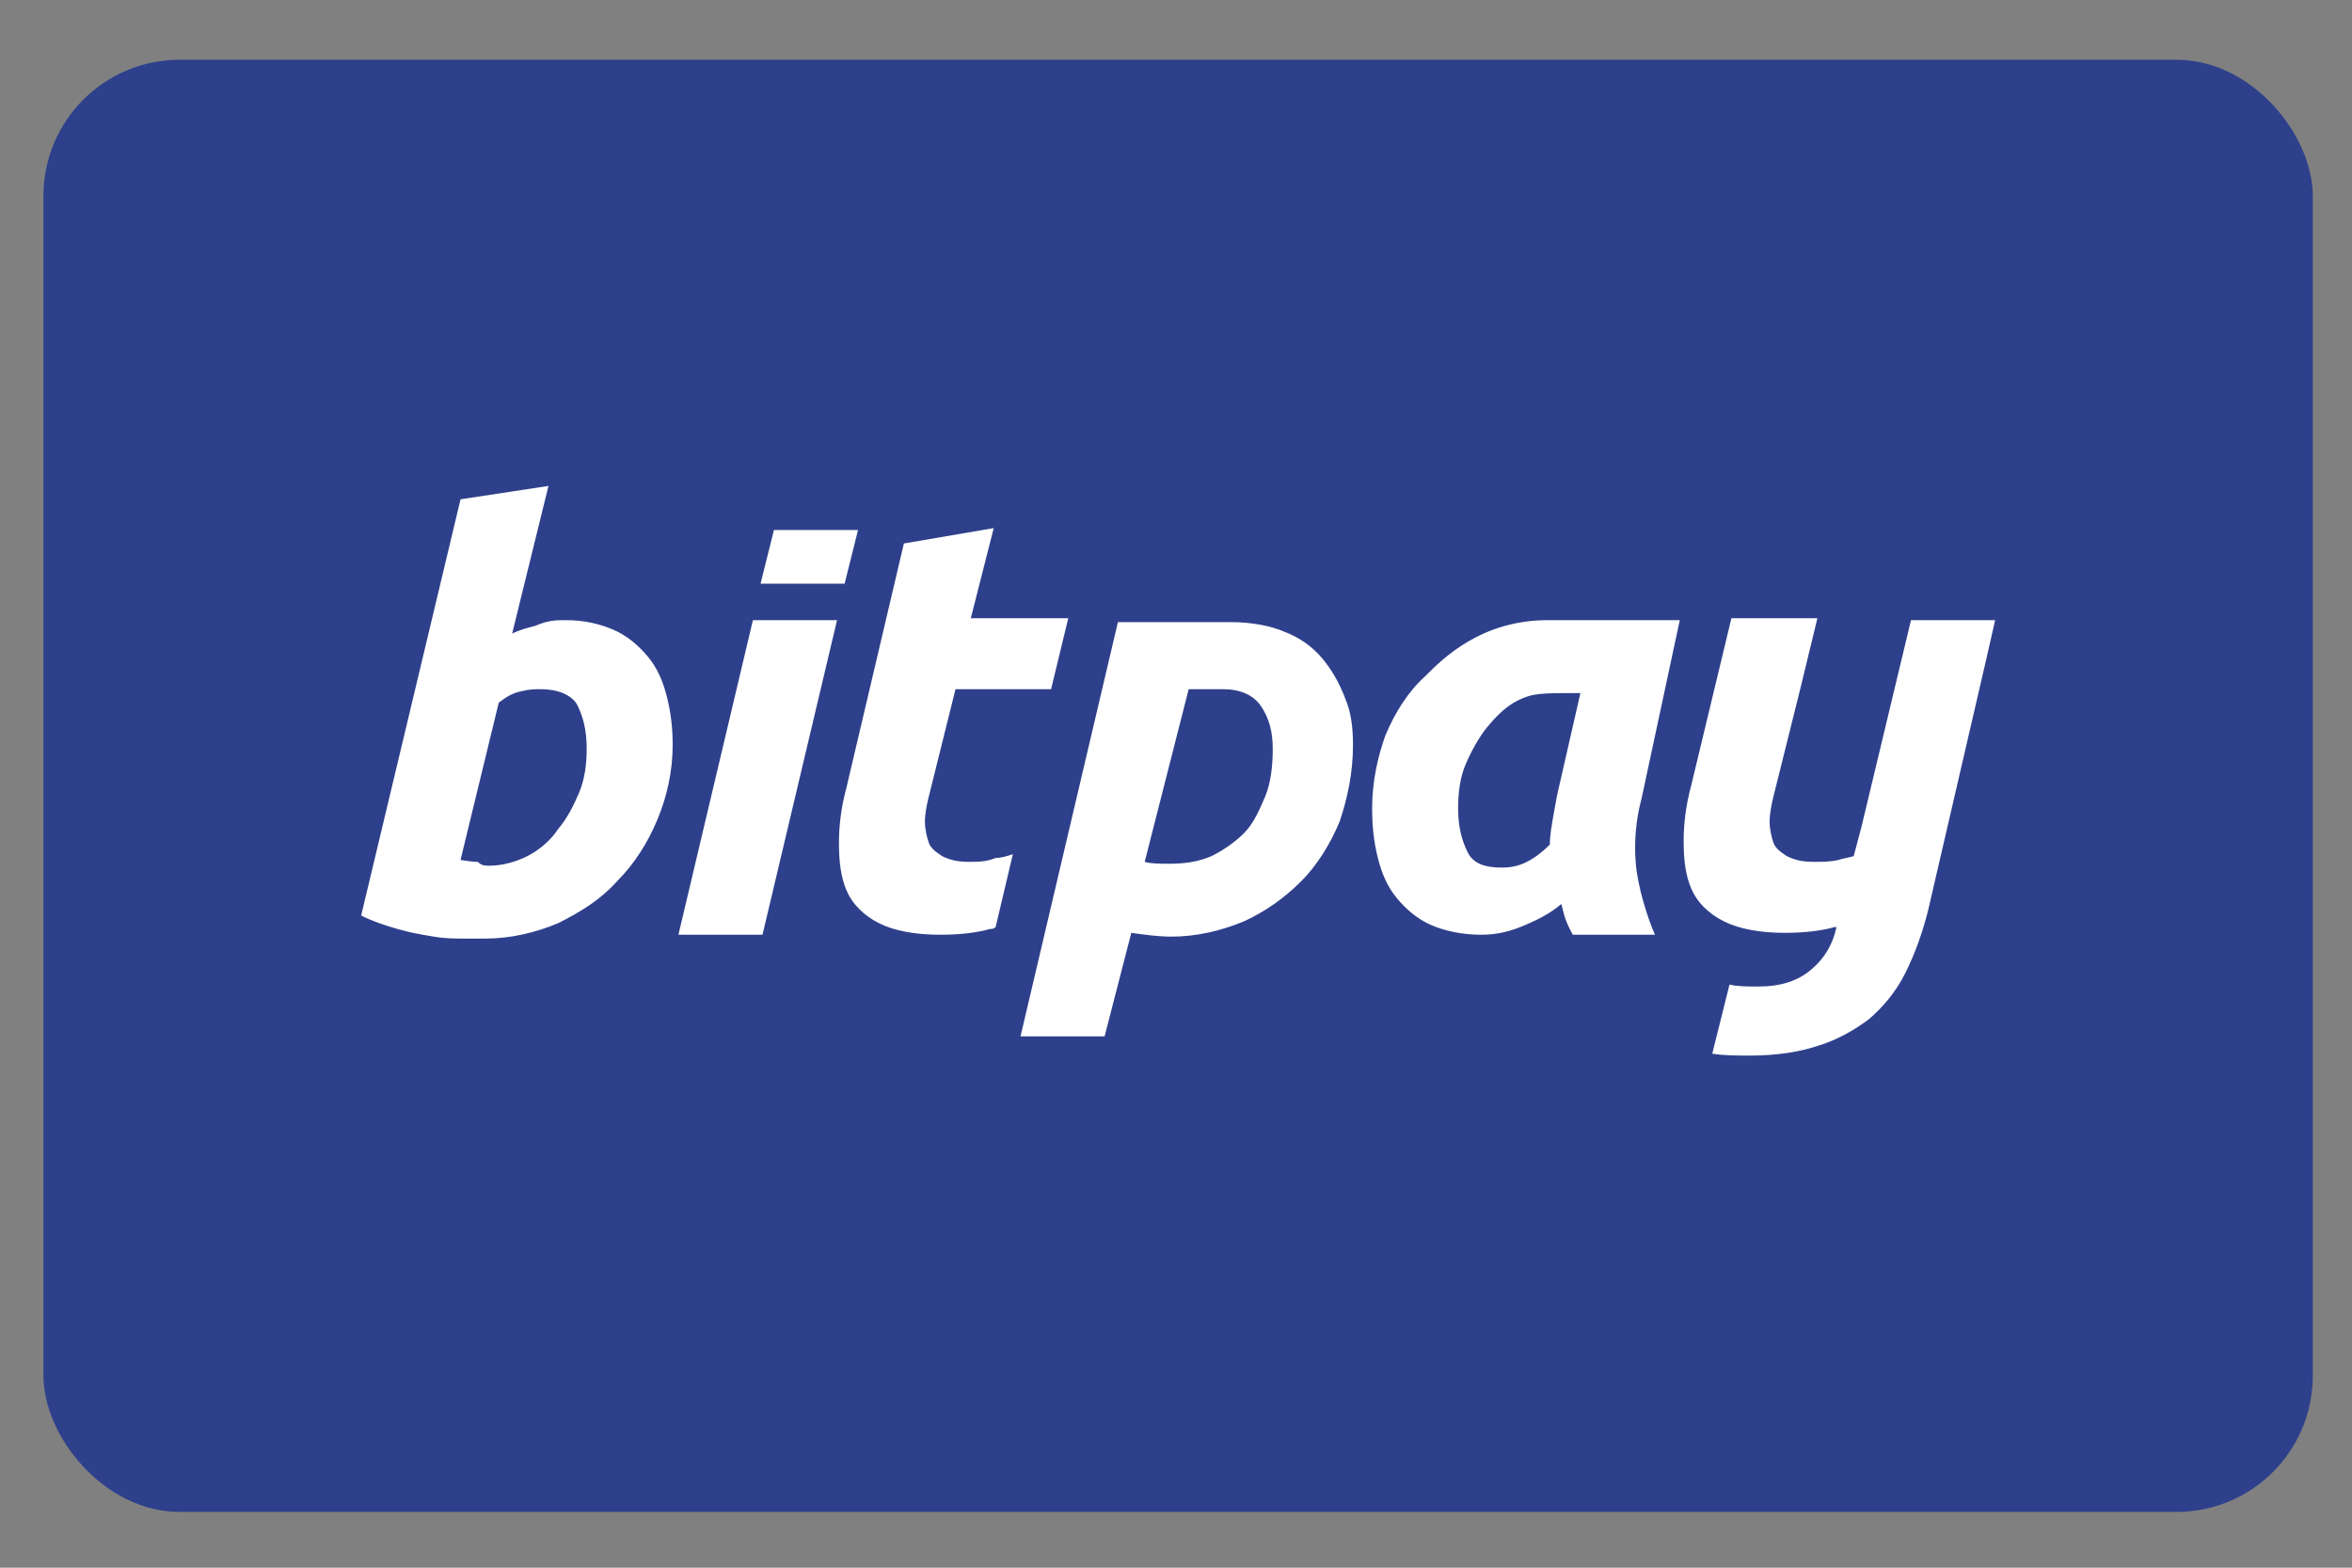 <svg width="36" height="24" viewBox="0 0 36 24" fill="none" xmlns="http://www.w3.org/2000/svg">
<rect x="0" y="0" width="36" height="24" fill="#808080" stroke="none"/>
<g clip-path="url(#clip0_31_5072)">
<rect x="0.665" y="0.915" width="34.735" height="22.231" rx="2.084" fill="#2E408B"/>
<path d="M30.538 9.494H29.25L28.49 12.665L28.373 13.106C28.285 13.135 28.227 13.135 28.139 13.165C28.022 13.194 27.905 13.194 27.759 13.194C27.583 13.194 27.466 13.165 27.349 13.106C27.261 13.047 27.174 12.989 27.144 12.9C27.115 12.812 27.086 12.695 27.086 12.577C27.086 12.46 27.115 12.313 27.144 12.196L27.554 10.551L27.817 9.465H26.501L25.887 12.02C25.799 12.342 25.77 12.636 25.77 12.871C25.77 13.165 25.799 13.4 25.887 13.605C25.974 13.811 26.15 13.987 26.384 14.104C26.618 14.222 26.94 14.281 27.32 14.281C27.612 14.281 27.876 14.251 28.08 14.193H28.11C28.051 14.457 27.934 14.662 27.729 14.838C27.525 15.015 27.261 15.103 26.91 15.103C26.764 15.103 26.589 15.103 26.472 15.073L26.208 16.131C26.384 16.16 26.589 16.16 26.793 16.16C27.203 16.16 27.554 16.101 27.817 16.013C28.11 15.925 28.373 15.778 28.607 15.602C28.812 15.426 29.017 15.191 29.163 14.897C29.309 14.604 29.426 14.281 29.514 13.928L30.391 10.14L30.538 9.494ZM25.126 12.225C25.038 12.548 25.009 12.9 25.038 13.223C25.068 13.576 25.214 14.046 25.331 14.31H24.073C23.927 14.046 23.927 13.928 23.898 13.84C23.722 13.987 23.547 14.075 23.342 14.163C23.137 14.251 22.932 14.31 22.669 14.31C22.377 14.31 22.113 14.251 21.909 14.163C21.704 14.075 21.528 13.928 21.382 13.752C21.236 13.576 21.148 13.37 21.09 13.135C21.031 12.9 21.002 12.665 21.002 12.372C21.002 11.961 21.09 11.579 21.206 11.256C21.353 10.904 21.558 10.581 21.821 10.346C22.084 10.082 22.669 9.494 23.693 9.494H25.711L25.126 12.225ZM24.19 10.61C23.576 10.61 23.459 10.61 23.225 10.727C23.049 10.816 22.903 10.962 22.757 11.139C22.64 11.285 22.523 11.491 22.435 11.697C22.347 11.902 22.318 12.137 22.318 12.372C22.318 12.665 22.377 12.871 22.464 13.047C22.552 13.223 22.727 13.282 22.991 13.282C23.137 13.282 23.254 13.253 23.371 13.194C23.488 13.135 23.605 13.047 23.722 12.93C23.722 12.783 23.751 12.636 23.781 12.46C23.81 12.284 23.839 12.137 23.868 12.02L24.19 10.61ZM20.709 11.403C20.709 11.843 20.622 12.225 20.505 12.577C20.358 12.93 20.154 13.253 19.919 13.488C19.656 13.752 19.364 13.957 19.042 14.104C18.691 14.251 18.311 14.339 17.93 14.339C17.726 14.339 17.521 14.31 17.316 14.281L16.907 15.866H15.62L17.111 9.524H18.837C19.159 9.524 19.451 9.582 19.656 9.67C19.89 9.758 20.095 9.905 20.241 10.082C20.387 10.258 20.505 10.463 20.592 10.698C20.68 10.904 20.709 11.139 20.709 11.403ZM17.521 13.194C17.609 13.223 17.755 13.223 17.901 13.223C18.135 13.223 18.34 13.194 18.545 13.106C18.72 13.018 18.896 12.9 19.042 12.754C19.188 12.607 19.276 12.401 19.364 12.196C19.451 11.99 19.481 11.726 19.481 11.462C19.481 11.197 19.422 10.992 19.305 10.816C19.188 10.639 18.983 10.551 18.72 10.551H18.194L17.521 13.194ZM14.83 13.194C14.654 13.194 14.537 13.165 14.42 13.106C14.332 13.047 14.245 12.989 14.216 12.9C14.186 12.812 14.157 12.695 14.157 12.577C14.157 12.46 14.186 12.313 14.216 12.196L14.625 10.551H16.088L16.351 9.465H14.859L15.21 8.085L13.835 8.32L12.958 12.049C12.87 12.372 12.841 12.665 12.841 12.9C12.841 13.194 12.87 13.429 12.958 13.634C13.046 13.84 13.221 14.016 13.455 14.134C13.689 14.251 14.011 14.31 14.391 14.31C14.684 14.31 14.947 14.281 15.152 14.222C15.181 14.222 15.21 14.222 15.239 14.193L15.503 13.077C15.415 13.106 15.327 13.135 15.239 13.135C15.093 13.194 14.976 13.194 14.83 13.194ZM11.524 9.494L10.384 14.31H11.671L12.812 9.494H11.524V9.494ZM12.928 8.936L13.133 8.114H11.846L11.641 8.936H12.928ZM8.658 9.494C8.95 9.494 9.184 9.553 9.389 9.641C9.594 9.729 9.769 9.876 9.916 10.052C10.062 10.228 10.15 10.434 10.208 10.669C10.267 10.904 10.296 11.139 10.296 11.403C10.296 11.814 10.208 12.196 10.062 12.548C9.916 12.9 9.711 13.223 9.448 13.488C9.184 13.781 8.892 13.957 8.541 14.134C8.19 14.281 7.81 14.369 7.429 14.369H7.108C6.961 14.369 6.815 14.369 6.64 14.339C6.464 14.31 6.289 14.281 6.084 14.222C5.879 14.163 5.704 14.104 5.528 14.016L7.049 7.644L8.395 7.439L7.839 9.7C7.956 9.641 8.073 9.612 8.19 9.582C8.395 9.494 8.512 9.494 8.658 9.494ZM7.488 13.253C7.693 13.253 7.897 13.194 8.073 13.106C8.248 13.018 8.424 12.871 8.541 12.695C8.687 12.519 8.775 12.342 8.863 12.137C8.95 11.931 8.98 11.697 8.98 11.462C8.98 11.168 8.921 10.962 8.833 10.786C8.746 10.639 8.541 10.551 8.278 10.551C8.19 10.551 8.102 10.551 7.985 10.581C7.839 10.61 7.751 10.669 7.634 10.757L7.049 13.165C7.225 13.194 7.283 13.194 7.312 13.194C7.371 13.253 7.429 13.253 7.488 13.253Z" fill="white"/>
</g>
<defs>
<clipPath id="clip0_31_5072">
<rect width="34.735" height="22.231" fill="white" transform="translate(0.665 0.915)"/>
</clipPath>
</defs>
</svg>
